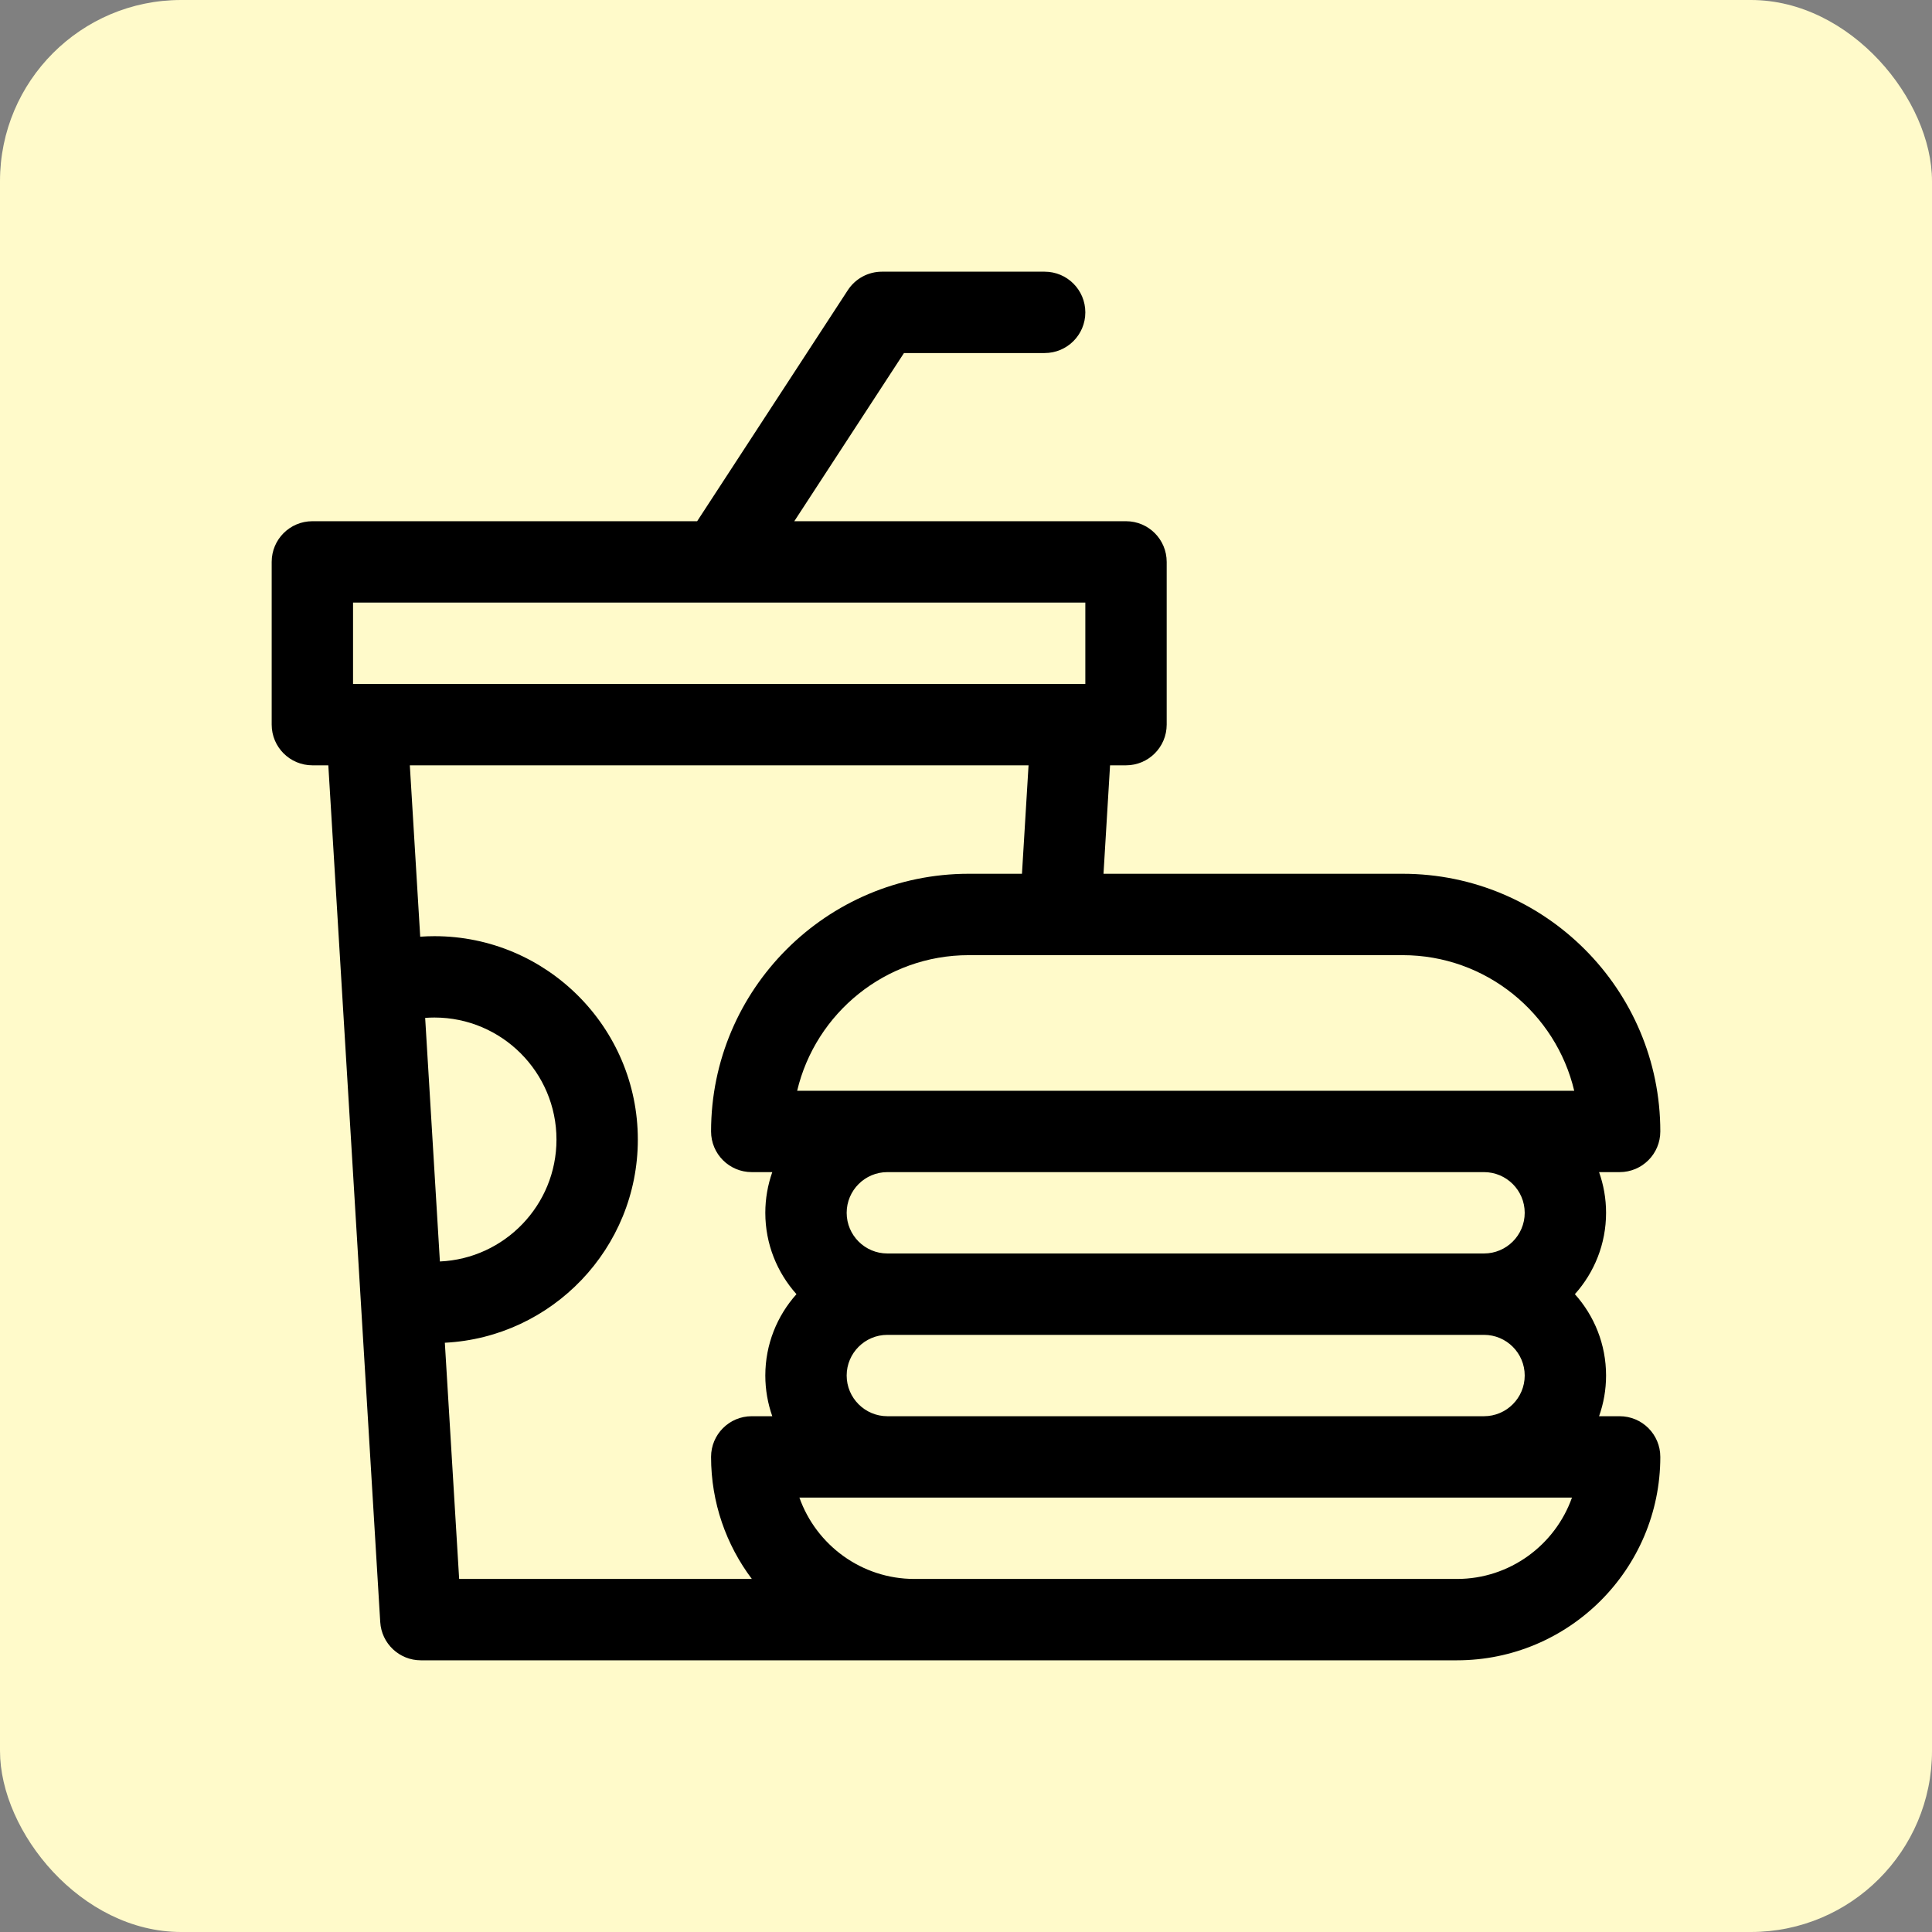 <svg width="64" height="64" viewBox="0 0 64 64" fill="none" xmlns="http://www.w3.org/2000/svg">
<rect x="0" y="0" width="64" height="64" fill="#808080" stroke="none"/>
<rect width="64" height="64" rx="6" fill="#FFFACA"/>
<g clip-path="url(#clip0_4961_34975)">
<path d="M53.652 46.914H52.971C53.121 46.492 53.203 46.039 53.203 45.566C53.203 44.532 52.812 43.587 52.17 42.871C52.812 42.155 53.203 41.21 53.203 40.176C53.203 39.703 53.121 39.25 52.971 38.828H53.652C54.397 38.828 55 38.225 55 37.48C55 32.774 51.171 28.945 46.465 28.945H36.555L36.772 25.352H37.301C38.045 25.352 38.648 24.748 38.648 24.004V18.613C38.648 17.869 38.045 17.266 37.301 17.266H26.312L29.945 11.695H34.605C35.35 11.695 35.953 11.092 35.953 10.348C35.953 9.603 35.35 9 34.605 9H29.215C28.759 9 28.335 9.23 28.086 9.611L23.094 17.266H10.348C9.603 17.266 9 17.869 9 18.613V24.004C9 24.748 9.603 25.352 10.348 25.352H10.876L12.596 53.734C12.639 54.445 13.229 55 13.941 55H48.262C51.977 55 55 51.977 55 48.262C55 47.517 54.397 46.914 53.652 46.914ZM28.047 45.566C28.047 44.823 28.652 44.219 29.395 44.219H49.16C49.903 44.219 50.508 44.823 50.508 45.566C50.508 46.309 49.903 46.914 49.16 46.914H29.395C28.652 46.914 28.047 46.309 28.047 45.566ZM50.508 40.176C50.508 40.919 49.903 41.523 49.16 41.523H29.395C28.652 41.523 28.047 40.919 28.047 40.176C28.047 39.433 28.652 38.828 29.395 38.828H49.16C49.903 38.828 50.508 39.433 50.508 40.176ZM52.148 36.133H26.407C27.017 33.56 29.334 31.641 32.09 31.641H46.465C49.221 31.641 51.538 33.56 52.148 36.133ZM11.695 19.961H23.818C23.82 19.961 23.821 19.961 23.823 19.961C23.824 19.961 23.825 19.961 23.826 19.961H35.953V22.656H35.506C35.505 22.656 35.505 22.656 35.504 22.656H12.145C12.144 22.656 12.143 22.656 12.143 22.656H11.695V19.961ZM14.084 33.719C14.186 33.711 14.288 33.707 14.391 33.707C16.62 33.707 18.434 35.521 18.434 37.75C18.434 39.918 16.718 41.693 14.572 41.788L14.084 33.719ZM14.736 44.48C18.291 44.3 21.129 41.35 21.129 37.75C21.129 34.035 18.106 31.012 14.391 31.012C14.233 31.012 14.077 31.018 13.92 31.029L13.576 25.352H34.072L33.854 28.945H32.09C27.384 28.945 23.555 32.774 23.555 37.48C23.555 38.225 24.158 38.828 24.902 38.828H25.583C25.434 39.25 25.352 39.703 25.352 40.176C25.352 41.21 25.743 42.155 26.384 42.871C25.743 43.587 25.352 44.532 25.352 45.566C25.352 46.039 25.434 46.492 25.583 46.914H24.902C24.158 46.914 23.555 47.517 23.555 48.262C23.555 49.778 24.058 51.178 24.906 52.305H15.21L14.736 44.48ZM48.262 52.305H30.293C28.536 52.305 27.037 51.178 26.481 49.609H52.074C51.517 51.178 50.019 52.305 48.262 52.305Z" fill="black"/>
</g>
<defs>
<clipPath id="clip0_4961_34975">
<rect width="46" height="46" fill="white" transform="translate(9 9)"/>
</clipPath>
</defs>
</svg>

